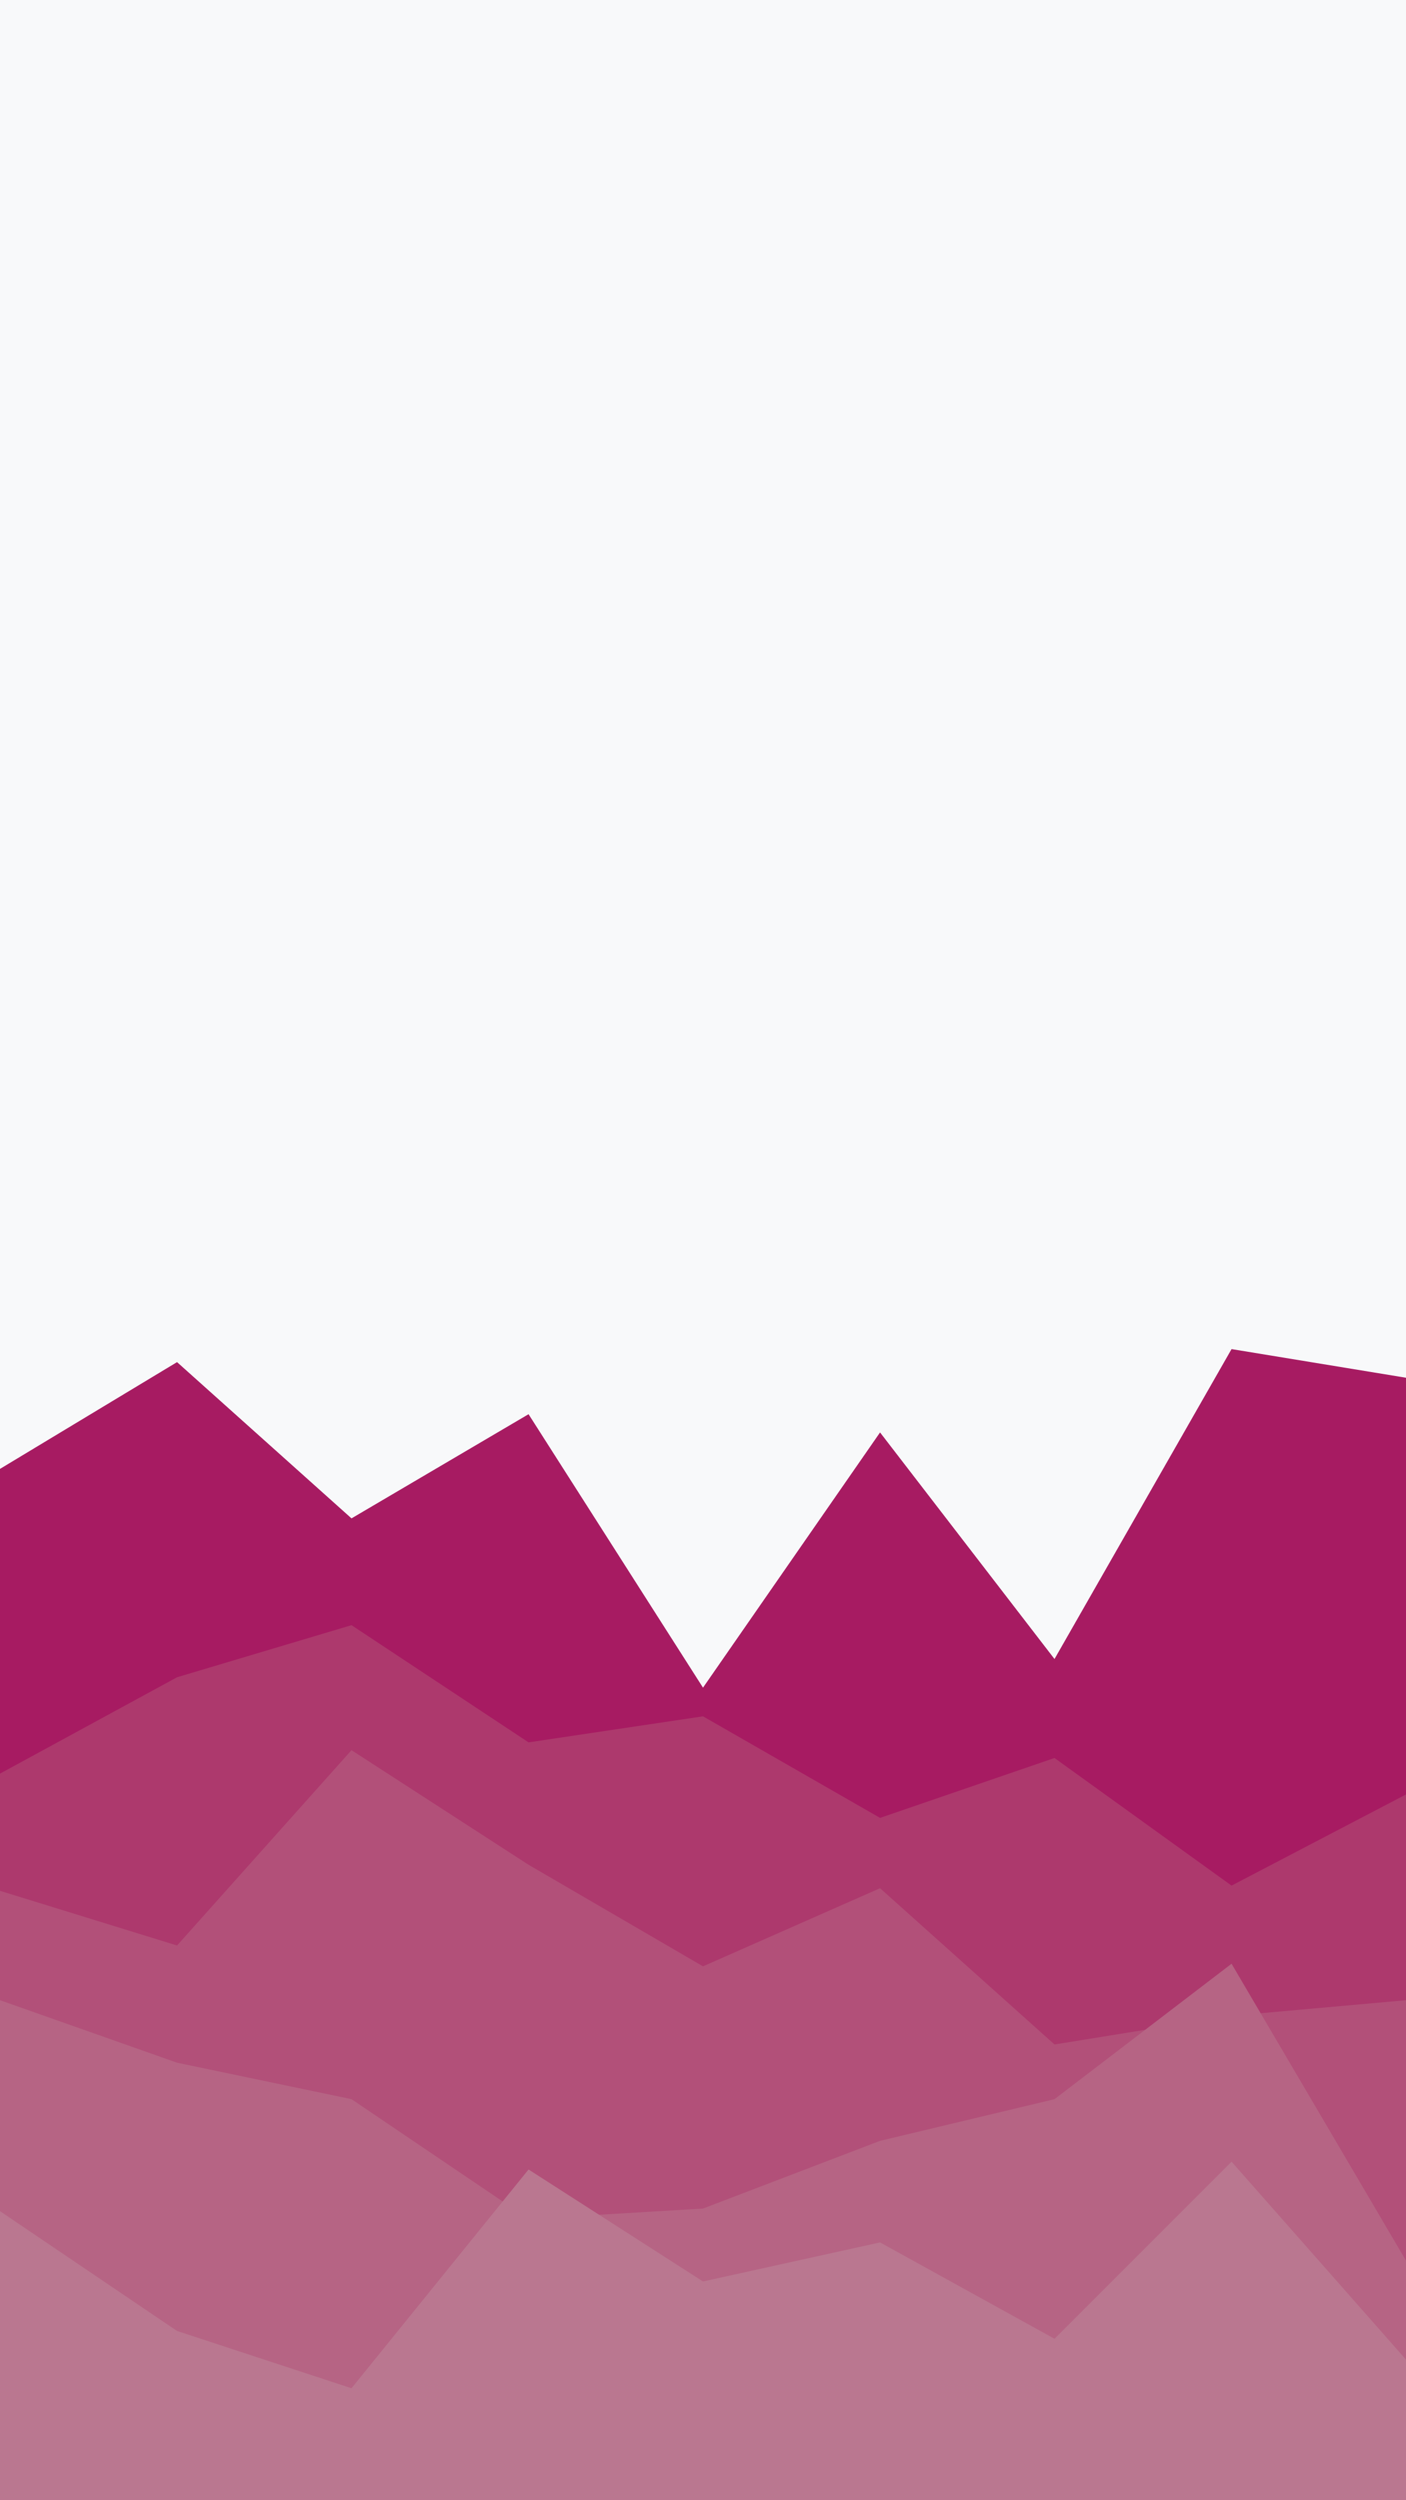 <svg id="visual" viewBox="0 0 540 960" width="540" height="960" xmlns="http://www.w3.org/2000/svg" xmlns:xlink="http://www.w3.org/1999/xlink" version="1.1"><rect x="0" y="0" width="540" height="960" fill="#f8f9fa"></rect><path d="M0 564L68 523L135 583L203 543L270 648L338 550L405 637L473 518L540 529L540 961L473 961L405 961L338 961L270 961L203 961L135 961L68 961L0 961Z" fill="#a71b62"></path><path d="M0 681L68 644L135 624L203 669L270 659L338 698L405 675L473 724L540 689L540 961L473 961L405 961L338 961L270 961L203 961L135 961L68 961L0 961Z" fill="#ad396d"></path><path d="M0 726L68 747L135 672L203 716L270 755L338 725L405 785L473 774L540 768L540 961L473 961L405 961L338 961L270 961L203 961L135 961L68 961L0 961Z" fill="#b25079"></path><path d="M0 768L68 792L135 806L203 852L270 848L338 822L405 806L473 754L540 868L540 961L473 961L405 961L338 961L270 961L203 961L135 961L68 961L0 961Z" fill="#b66484"></path><path d="M0 849L68 895L135 917L203 833L270 876L338 861L405 898L473 830L540 906L540 961L473 961L405 961L338 961L270 961L203 961L135 961L68 961L0 961Z" fill="#ba7790"></path></svg>